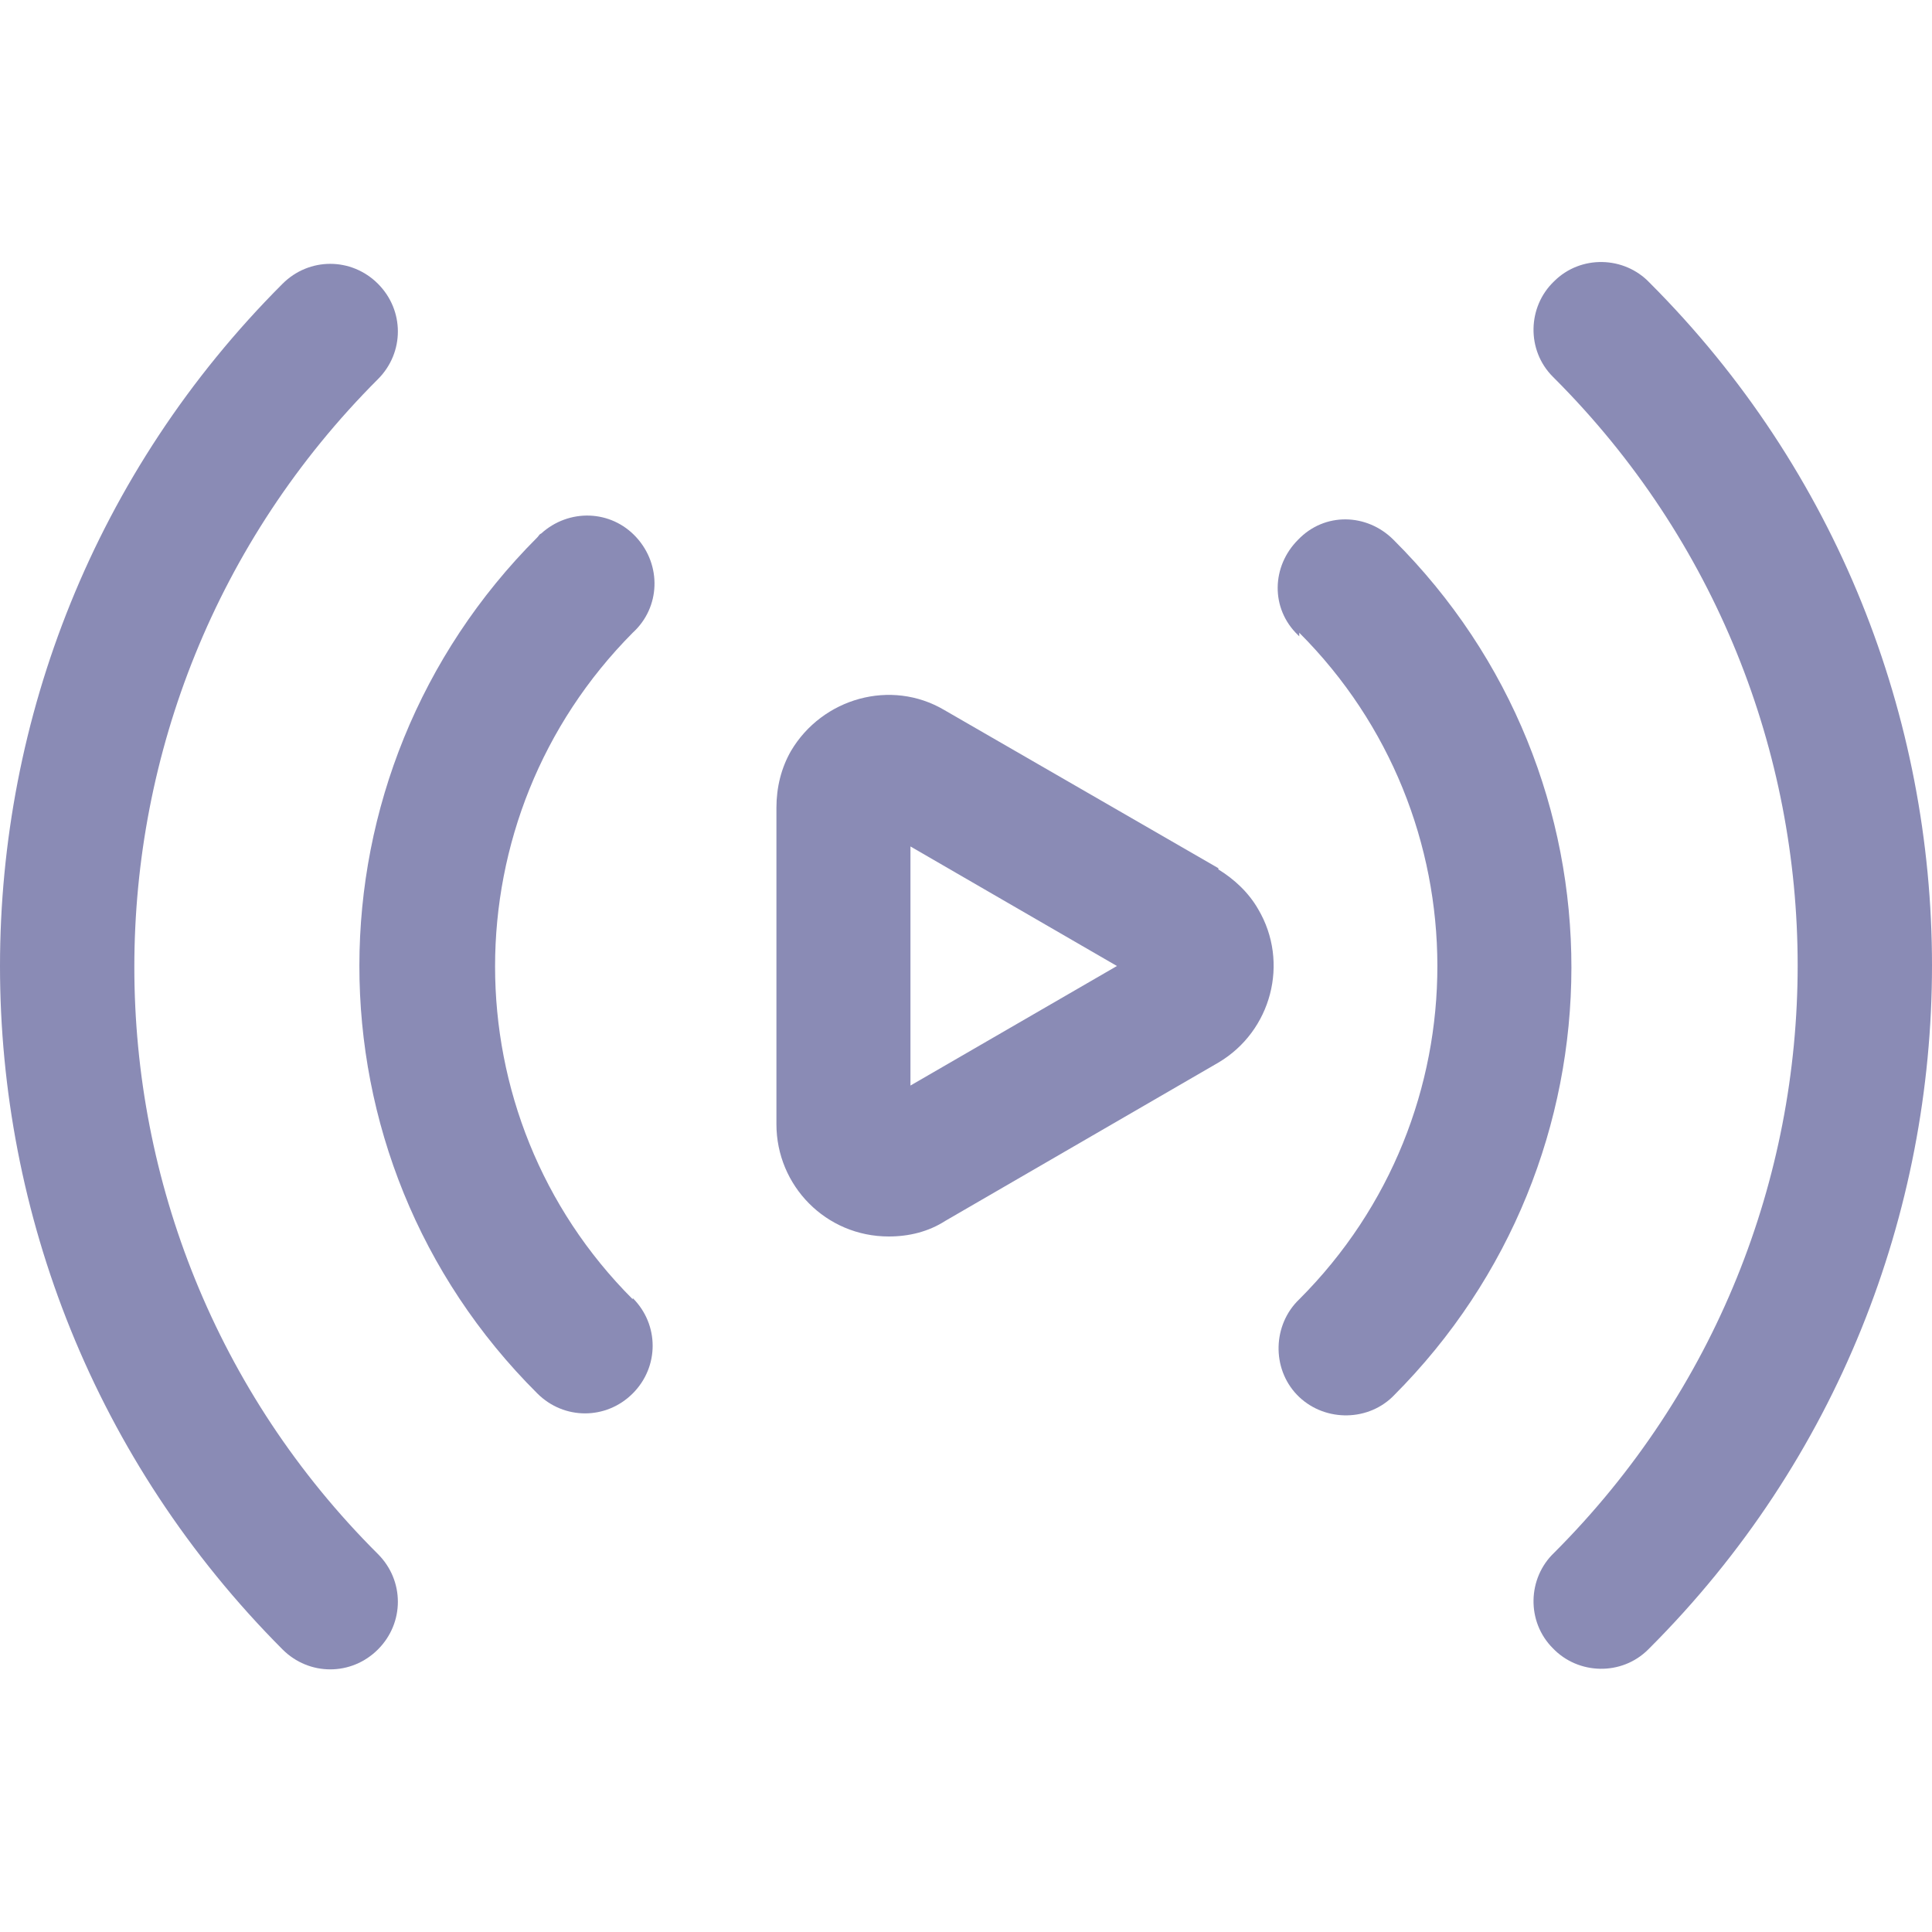 <?xml version="1.0" encoding="UTF-8"?><svg id="Layer_1" xmlns="http://www.w3.org/2000/svg" viewBox="0 0 16 16"><defs><style>.cls-1{fill:#8A8BB5;fill-rule:evenodd;}</style></defs><g id="live"><g id="Group_16117"><path id="Path_61311" class="cls-1" d="M10.09,7.19l-2.27-1.31c-.44-.26-1.01-.1-1.27.34-.08.14-.12.3-.12.47v2.62c0,.51.41.93.93.93.17,0,.33-.04.47-.13l2.26-1.31c.44-.26.59-.83.33-1.27-.08-.14-.2-.25-.33-.33ZM7.54,8.99l1.71-.99-1.71-.99v1.97Z"/><path id="Path_61312" class="cls-1" d="M10.76,5.24c1.52,1.52,1.53,3.99,0,5.52,0,0,0,0,0,0-.22.21-.23.57-.02.79.21.22.57.23.79.02,0,0,0,0,.01-.01,1.96-1.96,1.97-5.13,0-7.09,0,0,0,0,0,0-.22-.22-.57-.23-.79,0-.22.22-.23.57,0,.79,0,0,0,0,.01.01h0Z"/><path id="Path_61313" class="cls-1" d="M5.24,10.76c-1.52-1.52-1.52-3.99,0-5.52,0,0,0,0,0,0,.23-.21.24-.56.03-.79-.21-.23-.56-.24-.79-.03-.01,0-.02.02-.03.03-1.96,1.96-1.97,5.13,0,7.09,0,0,0,0,0,0,.22.22.57.22.79,0s.22-.57,0-.79h0Z"/><path id="Path_61314" class="cls-1" d="M12.87,3.13c2.69,2.69,2.69,7.04,0,9.73,0,0,0,0,0,0-.22.21-.23.57-.01.79.21.22.57.23.79.01,0,0,0,0,.01-.01,3.12-3.12,3.12-8.19,0-11.31-.21-.22-.57-.23-.79-.01-.22.21-.23.57-.01.79,0,0,0,0,.01.01Z"/><path id="Path_61315" class="cls-1" d="M3.13,12.87c-2.69-2.68-2.69-7.04,0-9.73,0,0,0,0,0,0,.22-.22.22-.57,0-.79-.22-.22-.57-.22-.79,0h0C-.78,5.47-.78,10.53,2.34,13.66c.22.22.57.22.79,0,.22-.22.22-.57,0-.79Z"/></g></g></svg>
